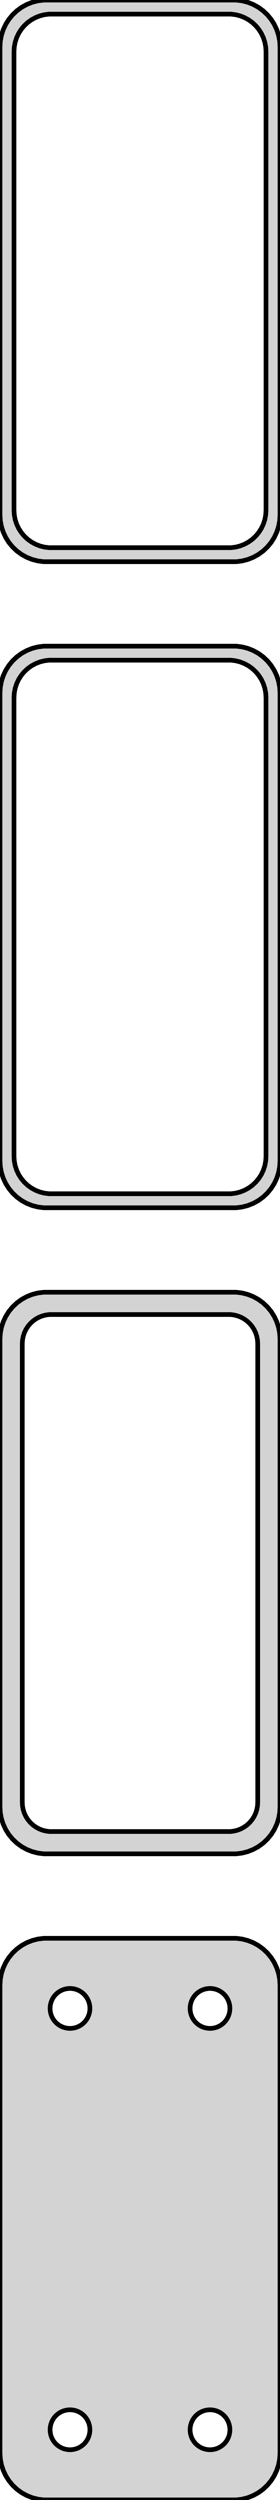 <?xml version="1.0" standalone="no"?>
<!DOCTYPE svg PUBLIC "-//W3C//DTD SVG 1.1//EN" "http://www.w3.org/Graphics/SVG/1.1/DTD/svg11.dtd">
<svg width="30mm" height="267mm" viewBox="-15 -513 30 267" xmlns="http://www.w3.org/2000/svg" version="1.1">
<title>OpenSCAD Model</title>
<path d="
M 10.937,-453.089 L 11.545,-453.245 L 12.129,-453.476 L 12.679,-453.778 L 13.187,-454.147 L 13.645,-454.577
 L 14.045,-455.061 L 14.382,-455.591 L 14.649,-456.159 L 14.843,-456.757 L 14.961,-457.373 L 15,-458
 L 15,-508 L 14.961,-508.627 L 14.843,-509.243 L 14.649,-509.841 L 14.382,-510.409 L 14.045,-510.939
 L 13.645,-511.423 L 13.187,-511.853 L 12.679,-512.222 L 12.129,-512.524 L 11.545,-512.755 L 10.937,-512.911
 L 10.314,-512.99 L -10.314,-512.99 L -10.937,-512.911 L -11.545,-512.755 L -12.129,-512.524 L -12.679,-512.222
 L -13.187,-511.853 L -13.645,-511.423 L -14.045,-510.939 L -14.382,-510.409 L -14.649,-509.841 L -14.843,-509.243
 L -14.961,-508.627 L -15,-508 L -15,-458 L -14.961,-457.373 L -14.843,-456.757 L -14.649,-456.159
 L -14.382,-455.591 L -14.045,-455.061 L -13.645,-454.577 L -13.187,-454.147 L -12.679,-453.778 L -12.129,-453.476
 L -11.545,-453.245 L -10.937,-453.089 L -10.314,-453.01 L 10.314,-453.01 z
M -9.751,-454.508 L -10.249,-454.571 L -10.736,-454.696 L -11.203,-454.881 L -11.643,-455.123 L -12.05,-455.418
 L -12.416,-455.762 L -12.736,-456.149 L -13.005,-456.573 L -13.219,-457.028 L -13.374,-457.505 L -13.468,-457.999
 L -13.5,-458.5 L -13.5,-507.5 L -13.468,-508.001 L -13.374,-508.495 L -13.219,-508.972 L -13.005,-509.427
 L -12.736,-509.851 L -12.416,-510.238 L -12.05,-510.582 L -11.643,-510.877 L -11.203,-511.119 L -10.736,-511.304
 L -10.249,-511.429 L -9.751,-511.492 L 9.751,-511.492 L 10.249,-511.429 L 10.736,-511.304 L 11.203,-511.119
 L 11.643,-510.877 L 12.05,-510.582 L 12.416,-510.238 L 12.736,-509.851 L 13.005,-509.427 L 13.219,-508.972
 L 13.374,-508.495 L 13.468,-508.001 L 13.5,-507.5 L 13.5,-458.5 L 13.468,-457.999 L 13.374,-457.505
 L 13.219,-457.028 L 13.005,-456.573 L 12.736,-456.149 L 12.416,-455.762 L 12.05,-455.418 L 11.643,-455.123
 L 11.203,-454.881 L 10.736,-454.696 L 10.249,-454.571 L 9.751,-454.508 z
M 10.937,-384.089 L 11.545,-384.245 L 12.129,-384.476 L 12.679,-384.778 L 13.187,-385.147 L 13.645,-385.577
 L 14.045,-386.061 L 14.382,-386.591 L 14.649,-387.159 L 14.843,-387.757 L 14.961,-388.373 L 15,-389
 L 15,-439 L 14.961,-439.627 L 14.843,-440.243 L 14.649,-440.841 L 14.382,-441.409 L 14.045,-441.939
 L 13.645,-442.423 L 13.187,-442.853 L 12.679,-443.222 L 12.129,-443.524 L 11.545,-443.755 L 10.937,-443.911
 L 10.314,-443.99 L -10.314,-443.99 L -10.937,-443.911 L -11.545,-443.755 L -12.129,-443.524 L -12.679,-443.222
 L -13.187,-442.853 L -13.645,-442.423 L -14.045,-441.939 L -14.382,-441.409 L -14.649,-440.841 L -14.843,-440.243
 L -14.961,-439.627 L -15,-439 L -15,-389 L -14.961,-388.373 L -14.843,-387.757 L -14.649,-387.159
 L -14.382,-386.591 L -14.045,-386.061 L -13.645,-385.577 L -13.187,-385.147 L -12.679,-384.778 L -12.129,-384.476
 L -11.545,-384.245 L -10.937,-384.089 L -10.314,-384.01 L 10.314,-384.01 z
M -9.751,-385.508 L -10.249,-385.571 L -10.736,-385.696 L -11.203,-385.881 L -11.643,-386.123 L -12.05,-386.418
 L -12.416,-386.762 L -12.736,-387.149 L -13.005,-387.573 L -13.219,-388.028 L -13.374,-388.505 L -13.468,-388.999
 L -13.5,-389.5 L -13.5,-438.5 L -13.468,-439.001 L -13.374,-439.495 L -13.219,-439.972 L -13.005,-440.427
 L -12.736,-440.851 L -12.416,-441.238 L -12.05,-441.582 L -11.643,-441.877 L -11.203,-442.119 L -10.736,-442.304
 L -10.249,-442.429 L -9.751,-442.492 L 9.751,-442.492 L 10.249,-442.429 L 10.736,-442.304 L 11.203,-442.119
 L 11.643,-441.877 L 12.05,-441.582 L 12.416,-441.238 L 12.736,-440.851 L 13.005,-440.427 L 13.219,-439.972
 L 13.374,-439.495 L 13.468,-439.001 L 13.5,-438.5 L 13.5,-389.5 L 13.468,-388.999 L 13.374,-388.505
 L 13.219,-388.028 L 13.005,-387.573 L 12.736,-387.149 L 12.416,-386.762 L 12.05,-386.418 L 11.643,-386.123
 L 11.203,-385.881 L 10.736,-385.696 L 10.249,-385.571 L 9.751,-385.508 z
M 10.937,-315.089 L 11.545,-315.245 L 12.129,-315.476 L 12.679,-315.778 L 13.187,-316.147 L 13.645,-316.577
 L 14.045,-317.061 L 14.382,-317.591 L 14.649,-318.159 L 14.843,-318.757 L 14.961,-319.373 L 15,-320
 L 15,-370 L 14.961,-370.627 L 14.843,-371.243 L 14.649,-371.841 L 14.382,-372.409 L 14.045,-372.939
 L 13.645,-373.423 L 13.187,-373.853 L 12.679,-374.222 L 12.129,-374.524 L 11.545,-374.755 L 10.937,-374.911
 L 10.314,-374.99 L -10.314,-374.99 L -10.937,-374.911 L -11.545,-374.755 L -12.129,-374.524 L -12.679,-374.222
 L -13.187,-373.853 L -13.645,-373.423 L -14.045,-372.939 L -14.382,-372.409 L -14.649,-371.841 L -14.843,-371.243
 L -14.961,-370.627 L -15,-370 L -15,-320 L -14.961,-319.373 L -14.843,-318.757 L -14.649,-318.159
 L -14.382,-317.591 L -14.045,-317.061 L -13.645,-316.577 L -13.187,-316.147 L -12.679,-315.778 L -12.129,-315.476
 L -11.545,-315.245 L -10.937,-315.089 L -10.314,-315.01 L 10.314,-315.01 z
M -9.695,-317.393 L -10.083,-317.442 L -10.462,-317.539 L -10.825,-317.683 L -11.168,-317.872 L -11.484,-318.101
 L -11.769,-318.369 L -12.018,-318.67 L -12.228,-319 L -12.394,-319.354 L -12.515,-319.726 L -12.588,-320.11
 L -12.613,-320.5 L -12.613,-369.5 L -12.588,-369.89 L -12.515,-370.274 L -12.394,-370.646 L -12.228,-371
 L -12.018,-371.33 L -11.769,-371.631 L -11.484,-371.899 L -11.168,-372.128 L -10.825,-372.317 L -10.462,-372.461
 L -10.083,-372.558 L -9.695,-372.607 L 9.695,-372.607 L 10.083,-372.558 L 10.462,-372.461 L 10.825,-372.317
 L 11.168,-372.128 L 11.484,-371.899 L 11.769,-371.631 L 12.018,-371.33 L 12.228,-371 L 12.394,-370.646
 L 12.515,-370.274 L 12.588,-369.89 L 12.613,-369.5 L 12.613,-320.5 L 12.588,-320.11 L 12.515,-319.726
 L 12.394,-319.354 L 12.228,-319 L 12.018,-318.67 L 11.769,-318.369 L 11.484,-318.101 L 11.168,-317.872
 L 10.825,-317.683 L 10.462,-317.539 L 10.083,-317.442 L 9.695,-317.393 z
M 10.937,-246.089 L 11.545,-246.245 L 12.129,-246.476 L 12.679,-246.778 L 13.187,-247.147 L 13.645,-247.577
 L 14.045,-248.061 L 14.382,-248.591 L 14.649,-249.159 L 14.843,-249.757 L 14.961,-250.373 L 15,-251
 L 15,-301 L 14.961,-301.627 L 14.843,-302.243 L 14.649,-302.841 L 14.382,-303.409 L 14.045,-303.939
 L 13.645,-304.423 L 13.187,-304.853 L 12.679,-305.222 L 12.129,-305.524 L 11.545,-305.755 L 10.937,-305.911
 L 10.314,-305.99 L -10.314,-305.99 L -10.937,-305.911 L -11.545,-305.755 L -12.129,-305.524 L -12.679,-305.222
 L -13.187,-304.853 L -13.645,-304.423 L -14.045,-303.939 L -14.382,-303.409 L -14.649,-302.841 L -14.843,-302.243
 L -14.961,-301.627 L -15,-301 L -15,-251 L -14.961,-250.373 L -14.843,-249.757 L -14.649,-249.159
 L -14.382,-248.591 L -14.045,-248.061 L -13.645,-247.577 L -13.187,-247.147 L -12.679,-246.778 L -12.129,-246.476
 L -11.545,-246.245 L -10.937,-246.089 L -10.314,-246.01 L 10.314,-246.01 z
M 7.366,-296.369 L 7.1,-296.403 L 6.84,-296.469 L 6.591,-296.568 L 6.356,-296.697 L 6.139,-296.855
 L 5.943,-297.038 L 5.773,-297.245 L 5.629,-297.471 L 5.515,-297.714 L 5.432,-297.969 L 5.382,-298.232
 L 5.365,-298.5 L 5.382,-298.768 L 5.432,-299.031 L 5.515,-299.286 L 5.629,-299.529 L 5.773,-299.755
 L 5.943,-299.962 L 6.139,-300.145 L 6.356,-300.303 L 6.591,-300.432 L 6.84,-300.531 L 7.1,-300.597
 L 7.366,-300.631 L 7.634,-300.631 L 7.9,-300.597 L 8.16,-300.531 L 8.409,-300.432 L 8.644,-300.303
 L 8.861,-300.145 L 9.057,-299.962 L 9.227,-299.755 L 9.371,-299.529 L 9.485,-299.286 L 9.568,-299.031
 L 9.618,-298.768 L 9.635,-298.5 L 9.618,-298.232 L 9.568,-297.969 L 9.485,-297.714 L 9.371,-297.471
 L 9.227,-297.245 L 9.057,-297.038 L 8.861,-296.855 L 8.644,-296.697 L 8.409,-296.568 L 8.16,-296.469
 L 7.9,-296.403 L 7.634,-296.369 z
M -7.634,-296.369 L -7.9,-296.403 L -8.16,-296.469 L -8.409,-296.568 L -8.644,-296.697 L -8.861,-296.855
 L -9.057,-297.038 L -9.227,-297.245 L -9.371,-297.471 L -9.485,-297.714 L -9.568,-297.969 L -9.618,-298.232
 L -9.635,-298.5 L -9.618,-298.768 L -9.568,-299.031 L -9.485,-299.286 L -9.371,-299.529 L -9.227,-299.755
 L -9.057,-299.962 L -8.861,-300.145 L -8.644,-300.303 L -8.409,-300.432 L -8.16,-300.531 L -7.9,-300.597
 L -7.634,-300.631 L -7.366,-300.631 L -7.1,-300.597 L -6.84,-300.531 L -6.591,-300.432 L -6.356,-300.303
 L -6.139,-300.145 L -5.943,-299.962 L -5.773,-299.755 L -5.629,-299.529 L -5.515,-299.286 L -5.432,-299.031
 L -5.382,-298.768 L -5.365,-298.5 L -5.382,-298.232 L -5.432,-297.969 L -5.515,-297.714 L -5.629,-297.471
 L -5.773,-297.245 L -5.943,-297.038 L -6.139,-296.855 L -6.356,-296.697 L -6.591,-296.568 L -6.84,-296.469
 L -7.1,-296.403 L -7.366,-296.369 z
M 7.366,-251.369 L 7.1,-251.403 L 6.84,-251.469 L 6.591,-251.568 L 6.356,-251.697 L 6.139,-251.855
 L 5.943,-252.038 L 5.773,-252.245 L 5.629,-252.471 L 5.515,-252.714 L 5.432,-252.969 L 5.382,-253.232
 L 5.365,-253.5 L 5.382,-253.768 L 5.432,-254.031 L 5.515,-254.286 L 5.629,-254.529 L 5.773,-254.755
 L 5.943,-254.962 L 6.139,-255.145 L 6.356,-255.303 L 6.591,-255.432 L 6.84,-255.531 L 7.1,-255.597
 L 7.366,-255.631 L 7.634,-255.631 L 7.9,-255.597 L 8.16,-255.531 L 8.409,-255.432 L 8.644,-255.303
 L 8.861,-255.145 L 9.057,-254.962 L 9.227,-254.755 L 9.371,-254.529 L 9.485,-254.286 L 9.568,-254.031
 L 9.618,-253.768 L 9.635,-253.5 L 9.618,-253.232 L 9.568,-252.969 L 9.485,-252.714 L 9.371,-252.471
 L 9.227,-252.245 L 9.057,-252.038 L 8.861,-251.855 L 8.644,-251.697 L 8.409,-251.568 L 8.16,-251.469
 L 7.9,-251.403 L 7.634,-251.369 z
M -7.634,-251.369 L -7.9,-251.403 L -8.16,-251.469 L -8.409,-251.568 L -8.644,-251.697 L -8.861,-251.855
 L -9.057,-252.038 L -9.227,-252.245 L -9.371,-252.471 L -9.485,-252.714 L -9.568,-252.969 L -9.618,-253.232
 L -9.635,-253.5 L -9.618,-253.768 L -9.568,-254.031 L -9.485,-254.286 L -9.371,-254.529 L -9.227,-254.755
 L -9.057,-254.962 L -8.861,-255.145 L -8.644,-255.303 L -8.409,-255.432 L -8.16,-255.531 L -7.9,-255.597
 L -7.634,-255.631 L -7.366,-255.631 L -7.1,-255.597 L -6.84,-255.531 L -6.591,-255.432 L -6.356,-255.303
 L -6.139,-255.145 L -5.943,-254.962 L -5.773,-254.755 L -5.629,-254.529 L -5.515,-254.286 L -5.432,-254.031
 L -5.382,-253.768 L -5.365,-253.5 L -5.382,-253.232 L -5.432,-252.969 L -5.515,-252.714 L -5.629,-252.471
 L -5.773,-252.245 L -5.943,-252.038 L -6.139,-251.855 L -6.356,-251.697 L -6.591,-251.568 L -6.84,-251.469
 L -7.1,-251.403 L -7.366,-251.369 z
" stroke="black" fill="lightgray" stroke-width="0.5"/>
</svg>
